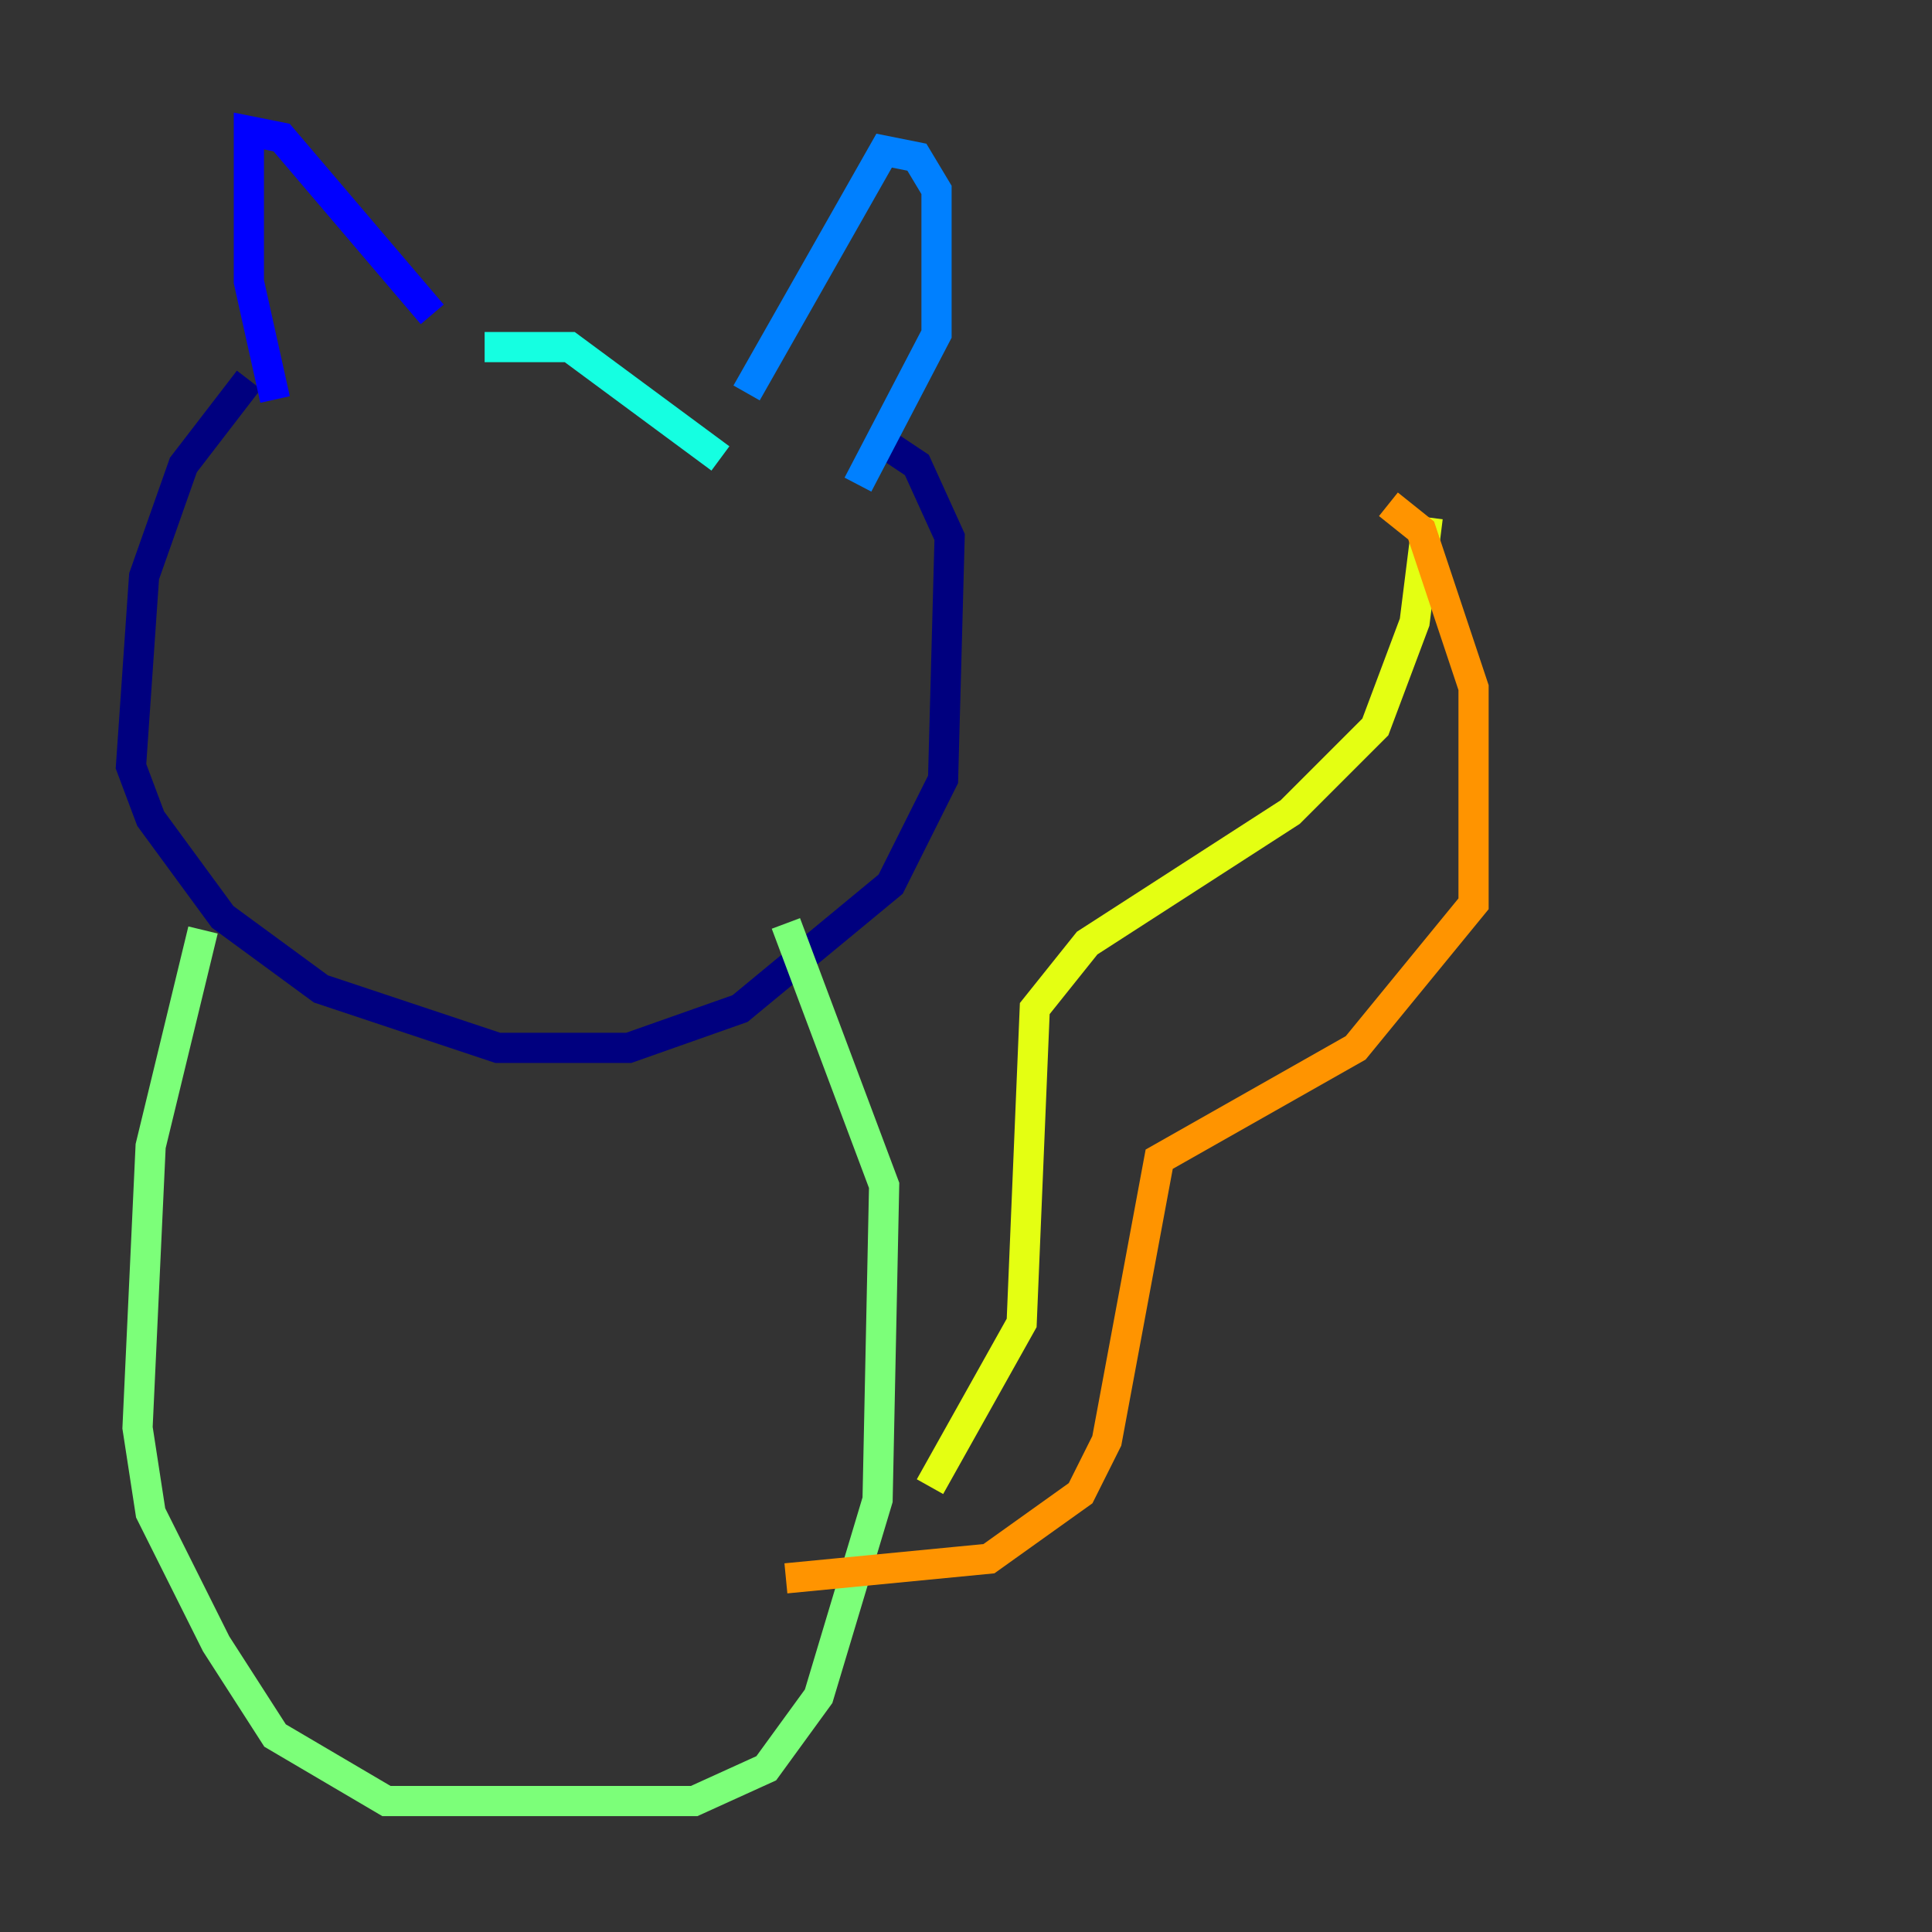 <?xml version="1.0" encoding="utf-8" ?>
<svg baseProfile="tiny" height="128" version="1.2" viewBox="0,0,128,128" width="128" xmlns="http://www.w3.org/2000/svg" xmlns:ev="http://www.w3.org/2001/xml-events" xmlns:xlink="http://www.w3.org/1999/xlink"><rect x="0" y="0" width="128" height="128" fill="#333333" stroke="none"/><defs /><polyline fill="none" points="16.488,25.166 12.149,30.807 9.546,38.183 8.678,50.766 9.98,54.237 14.752,60.746 21.261,65.519 32.976,69.424 41.654,69.424 49.031,66.82 59.01,58.576 62.481,51.634 62.915,35.58 60.746,30.807 58.142,29.071" stroke="#00007f" stroke-width="2" /><polyline fill="none" points="18.224,26.468 16.488,18.658 16.488,8.678 18.658,9.112 28.637,20.827" stroke="#0000ff" stroke-width="2" /><polyline fill="none" points="56.841,32.108 62.047,22.129 62.047,12.583 60.746,10.414 58.576,9.98 49.464,26.034" stroke="#0080ff" stroke-width="2" /><polyline fill="none" points="32.108,22.997 37.749,22.997 47.729,30.373" stroke="#15ffe1" stroke-width="2" /><polyline fill="none" points="13.451,61.614 9.98,75.932 9.112,94.59 9.98,100.231 14.319,108.909 18.224,114.983 25.6,119.322 45.993,119.322 50.766,117.153 54.237,112.38 58.142,99.363 58.576,78.536 52.068,61.18" stroke="#7cff79" stroke-width="2" /><polyline fill="none" points="61.614,98.495 67.688,87.647 68.556,66.82 72.027,62.481 85.478,53.803 91.119,48.163 93.722,41.22 94.59,34.278" stroke="#e4ff12" stroke-width="2" /><polyline fill="none" points="91.986,33.41 94.156,35.146 97.627,45.559 97.627,59.878 89.817,69.424 76.8,76.8 73.329,95.458 71.593,98.929 65.519,103.268 52.068,104.57" stroke="#ff9400" stroke-width="2" /><polyline fill="none" points="22.997,39.051 22.997,39.051" stroke="#ff1d00" stroke-width="2" /><polyline fill="none" points="45.559,38.183 45.559,38.183" stroke="#7f0000" stroke-width="2" /></svg>